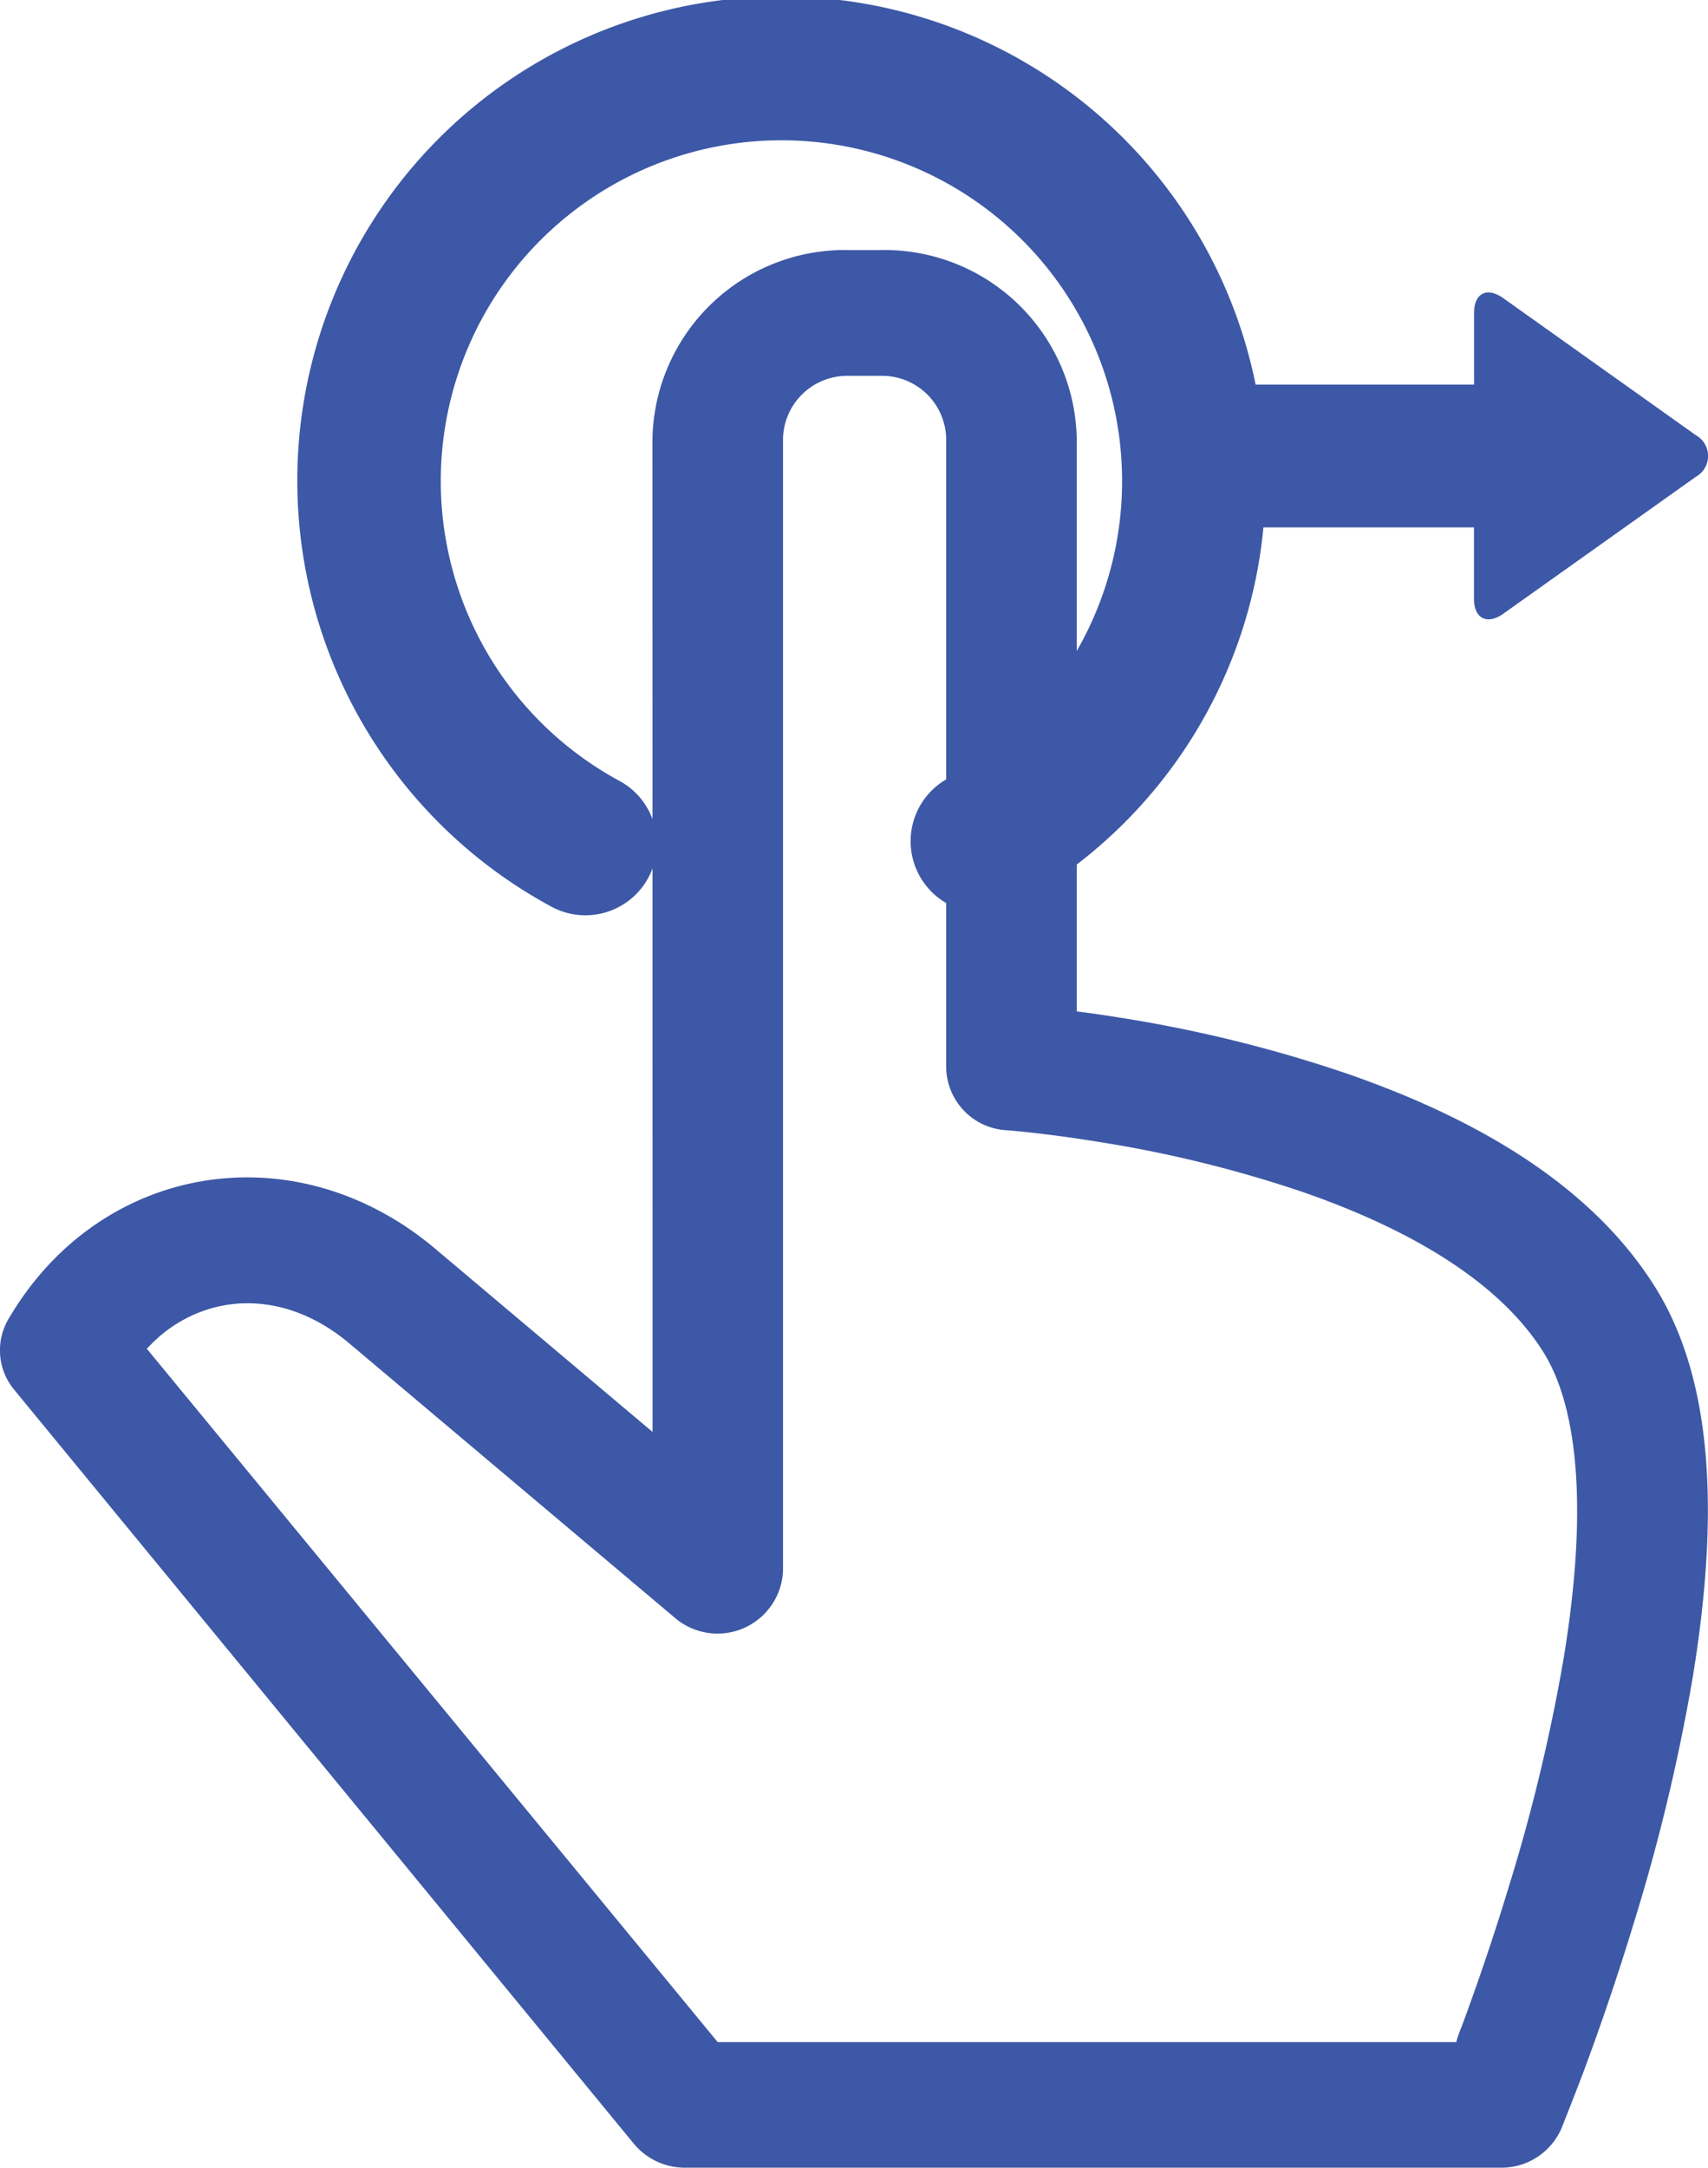 <svg xmlns="http://www.w3.org/2000/svg" width="91.799" height="116.458" viewBox="0 0 91.799 116.458">
  <g id="Group_10" data-name="Group 10" transform="translate(-1916.781 -829.769)">
    <path id="Path_29" data-name="Path 29" d="M1950.853,944.946a3.56,3.56,0,0,0,2.751,1.281h43.848a3.511,3.511,0,0,0,3.254-2.116c.067-.16.916-2.316,1.237-3.18.913-2.458,1.826-5.133,2.677-7.94a103.285,103.285,0,0,0,3.126-13.033c1.483-8.978,1.07-16.16-2.034-21.084-3.228-5.121-8.991-8.807-16.513-11.418a73.242,73.242,0,0,0-12.2-3.01c-1.448-.236-2.347-.338-2.347-.338V853.32a10.336,10.336,0,0,0-10.524-10.117h-1.755a10.34,10.34,0,0,0-10.524,10.134l.006,53.363-11.682-9.843c-7.5-6.321-17.941-4.642-22.88,3.681a3.318,3.318,0,0,0,.235,3.875Zm-25.086-43.712c2.864-2.111,6.638-1.946,9.787.707l17.494,14.74a3.523,3.523,0,0,0,5.818-2.542v-60.8a3.451,3.451,0,0,1,3.507-3.378h1.755a3.446,3.446,0,0,1,3.507,3.361v33.8a3.433,3.433,0,0,0,3.253,3.369c.217.016.664.055,1.307.126,1.093.12,2.316.284,3.636.5a66.24,66.24,0,0,1,10.99,2.7c6.153,2.136,10.655,5.015,12.894,8.567,2.012,3.193,2.346,8.991,1.1,16.518a96.967,96.967,0,0,1-2.932,12.2c-.811,2.672-1.68,5.222-2.549,7.561a6.663,6.663,0,0,0-.286.816h-39.694l-30.681-37.249A8.4,8.4,0,0,1,1925.767,901.233Z" fill="#3d58a6"/>
    <path id="Path_30" data-name="Path 30" d="M1993.34,850.429a26.011,26.011,0,1,0-37.907,28.018,3.842,3.842,0,1,0,3.685-6.742,18.309,18.309,0,1,1,17.657-.1,3.842,3.842,0,1,0,3.762,6.7,25.894,25.894,0,0,0,13.224-20.2h11.317v3.847c0,1.036.7,1.409,1.574.79L2017,855.387a1.281,1.281,0,0,0,0-2.239l-10.344-7.357c-.886-.63-1.574-.264-1.574.791v3.847Z" transform="translate(-9.075)" fill="#3d58a6"/>
  </g>
</svg>

